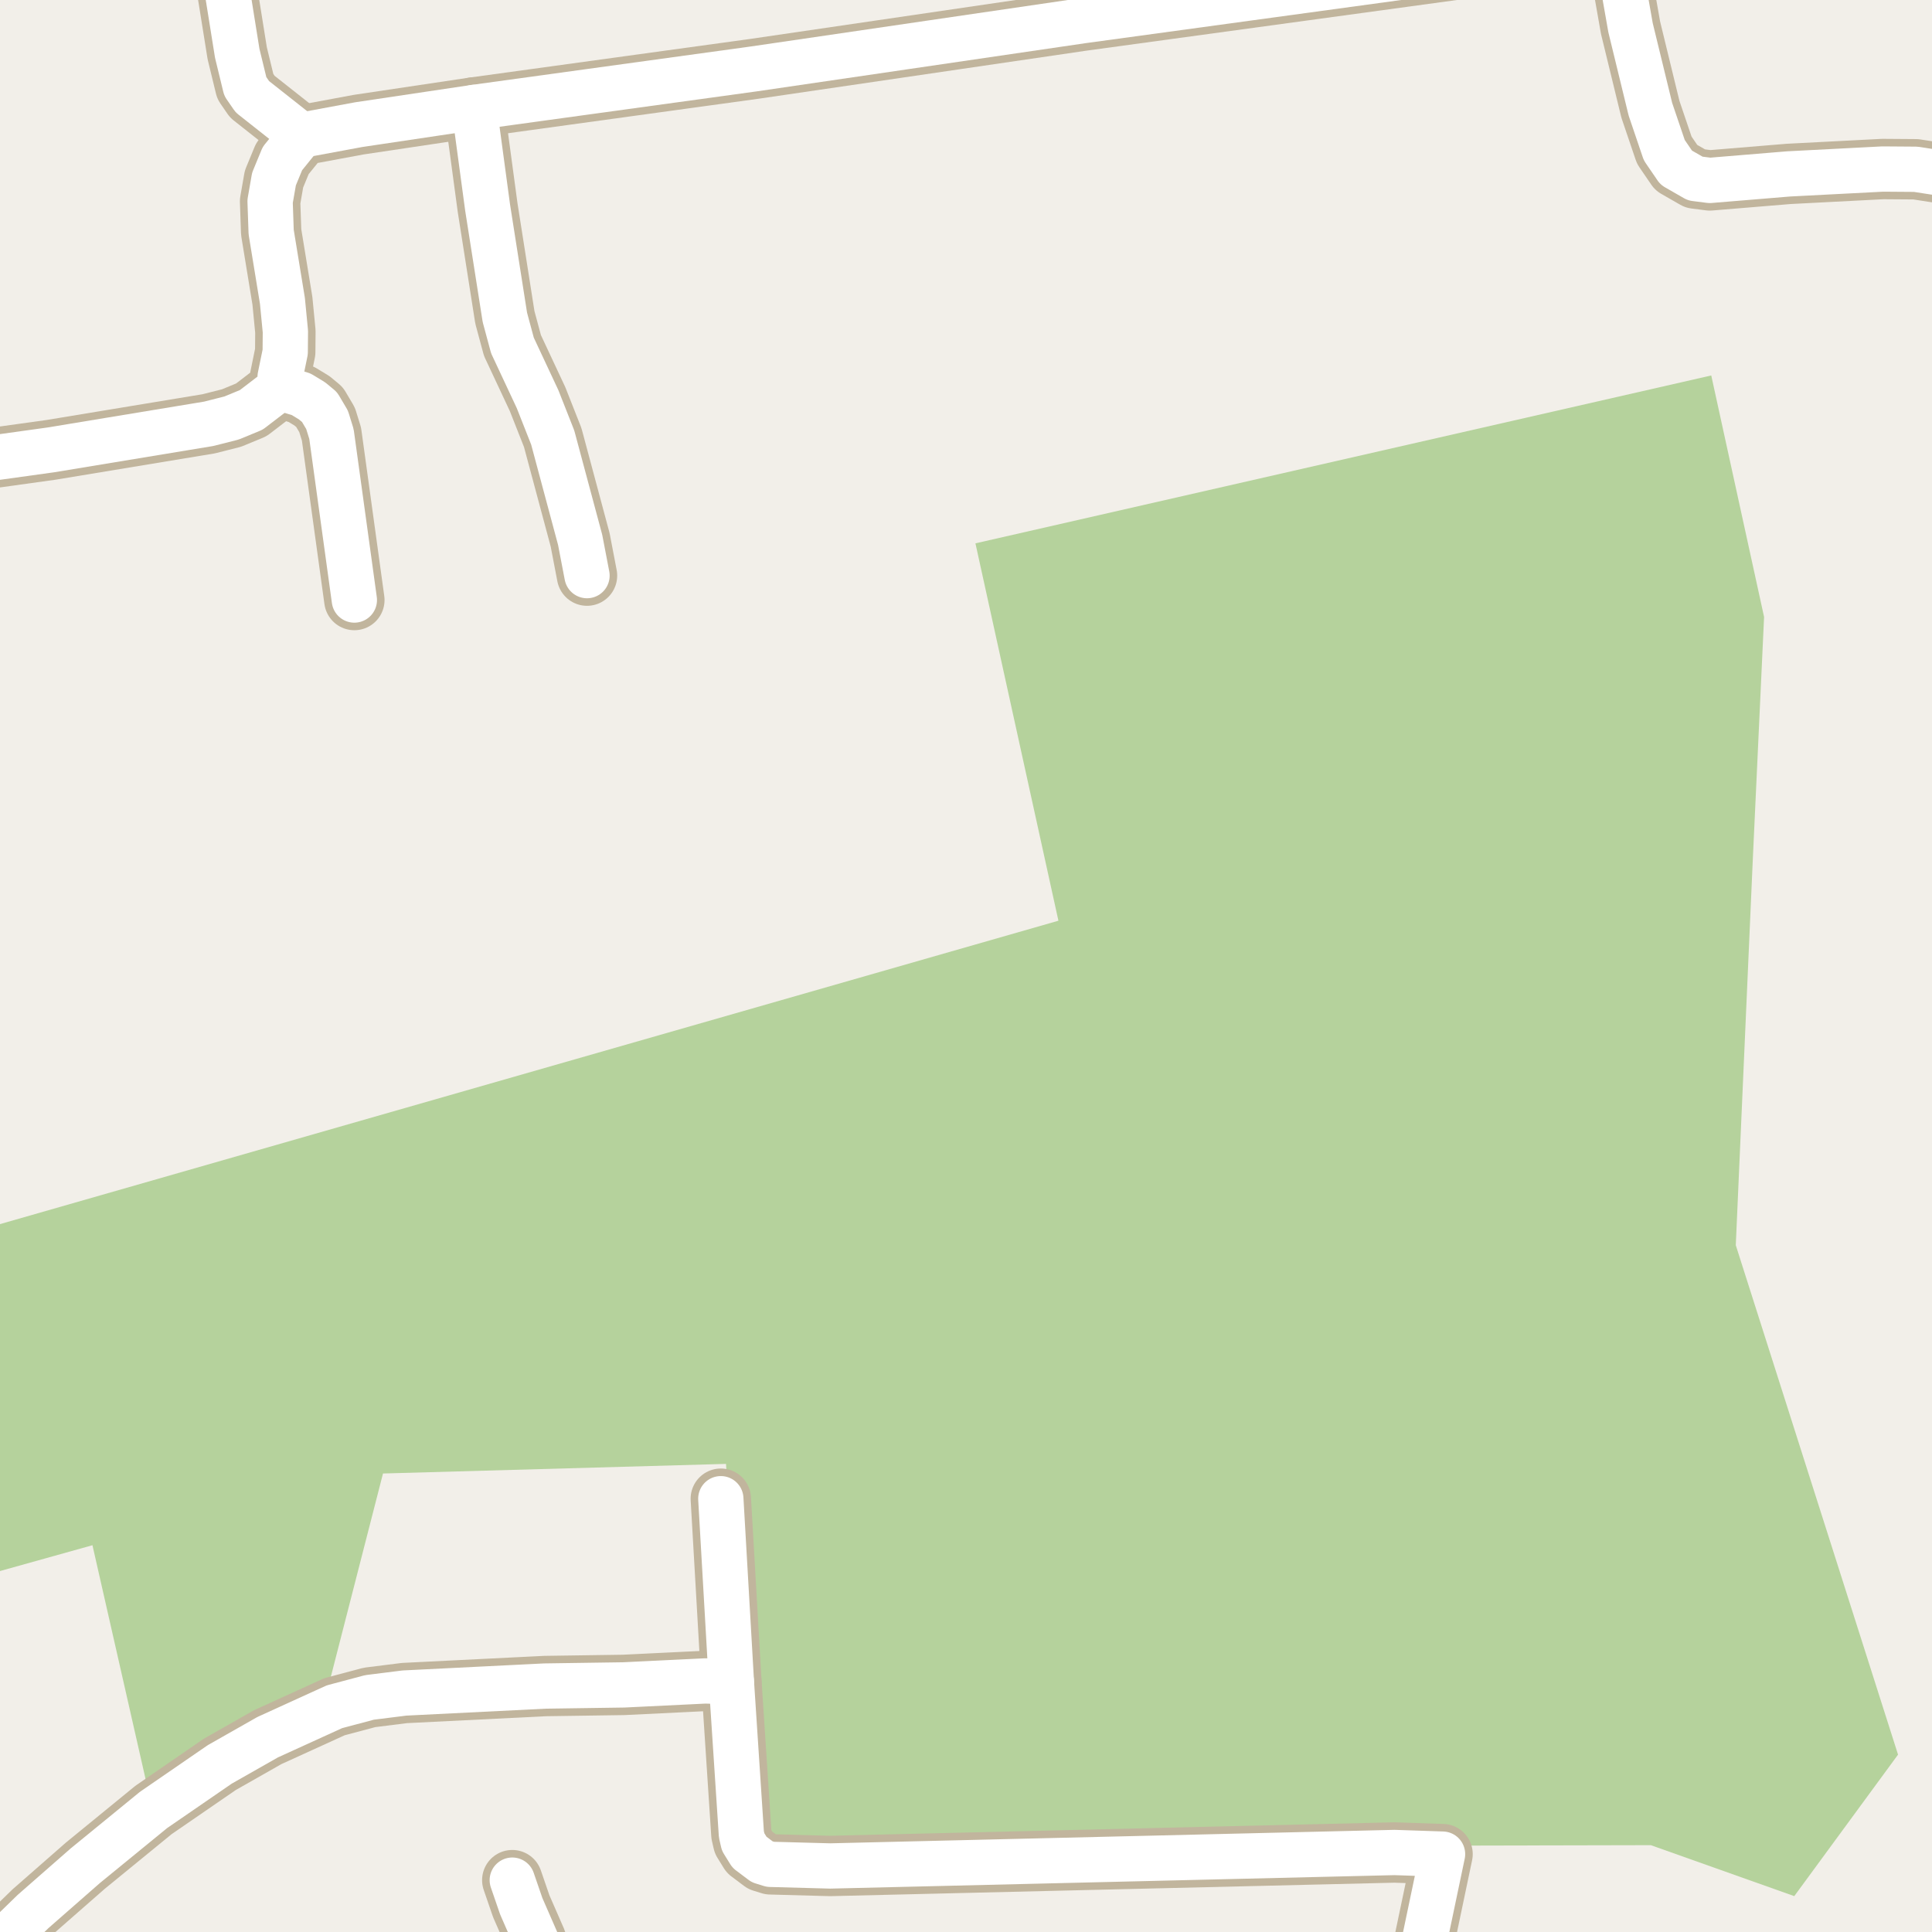<?xml version="1.0" encoding="UTF-8"?>
<svg xmlns="http://www.w3.org/2000/svg" xmlns:xlink="http://www.w3.org/1999/xlink" width="256pt" height="256pt" viewBox="0 0 256 256" version="1.1">
<g id="surface2">
<rect x="0" y="0" width="256" height="256" style="fill:rgb(94.902%,93.725%,91.373%);fill-opacity:1;stroke:none;"/>
<path style=" stroke:none;fill-rule:evenodd;fill:rgb(70.98%,82.353%,61.176%);fill-opacity:1;" d="M -4 260 L -4 209.289 L 12.25 204.75 L 19.746 237.75 L 43.5 223.496 L 50.75 195.246 L 96.199 193.973 L 99.25 241.496 L 101 244.75 L 218.75 244.496 L 237.75 251.246 L 251.5 232.496 L 230 164.996 L 232.25 114 L 233.75 81.75 L 226.75 49.75 L 129.25 71.996 L 140.246 122 L -4 163.348 Z M -4 260 "/>
<path style="fill:none;stroke-width:8;stroke-linecap:round;stroke-linejoin:round;stroke:rgb(75.686%,70.98%,61.569%);stroke-opacity:1;stroke-miterlimit:10;" d="M 37.117 51.383 L 39.914 52.246 L 41.336 53.109 L 42.34 53.941 L 43.34 55.633 L 43.922 57.512 L 46.953 79.508 "/>
<path style="fill:none;stroke-width:8;stroke-linecap:round;stroke-linejoin:round;stroke:rgb(75.686%,70.98%,61.569%);stroke-opacity:1;stroke-miterlimit:10;" d="M 62.82 14.234 L 64.613 27.512 L 66.898 42.051 L 67.902 45.777 L 71.234 52.895 L 73.238 57.977 L 76.871 71.527 L 77.781 76.273 "/>
<path style="fill:none;stroke-width:8;stroke-linecap:round;stroke-linejoin:round;stroke:rgb(75.686%,70.98%,61.569%);stroke-opacity:1;stroke-miterlimit:10;" d="M 39.914 17.93 L 33.438 12.816 L 32.504 11.461 L 31.434 7.059 L 28.965 -8.344 L 28.805 -9 "/>
<path style="fill:none;stroke-width:8;stroke-linecap:round;stroke-linejoin:round;stroke:rgb(75.686%,70.98%,61.569%);stroke-opacity:1;stroke-miterlimit:10;" d="M 95.512 198.586 L 96.91 222.824 L 98.238 243.062 L 98.473 244.078 L 99.312 245.434 L 100.988 246.695 L 102.086 247.035 L 110.008 247.25 L 184.781 245.465 L 191.145 245.68 L 187.32 263.914 L 187.316 264 "/>
<path style="fill:none;stroke-width:8;stroke-linecap:round;stroke-linejoin:round;stroke:rgb(75.686%,70.98%,61.569%);stroke-opacity:1;stroke-miterlimit:10;" d="M 72.969 264 L 71.07 257.168 L 69.066 252.578 L 67.879 249.129 "/>
<path style="fill:none;stroke-width:8;stroke-linecap:round;stroke-linejoin:round;stroke:rgb(75.686%,70.98%,61.569%);stroke-opacity:1;stroke-miterlimit:10;" d="M -6.492 264 L -4.266 261.695 L 4.379 253.285 L 11.301 247.219 L 20.344 239.828 L 29.125 233.789 L 35.465 230.188 L 44.32 226.152 L 48.957 224.918 L 53.594 224.336 L 72.211 223.41 L 82.652 223.258 L 93.438 222.734 L 96.91 222.824 "/>
<path style="fill:none;stroke-width:8;stroke-linecap:round;stroke-linejoin:round;stroke:rgb(75.686%,70.98%,61.569%);stroke-opacity:1;stroke-miterlimit:10;" d="M 214.188 -6.926 L 143.445 2.746 L 99.965 9.121 L 62.82 14.234 L 47.535 16.516 L 39.914 17.93 L 37.422 21.012 L 36.305 23.723 L 35.789 26.68 L 35.93 30.746 L 37.422 39.863 L 37.816 43.93 L 37.793 46.641 L 37.117 49.938 L 37.117 51.383 L 33.297 54.309 L 30.688 55.387 L 27.66 56.156 L 6.758 59.609 L -9 61.801 "/>
<path style="fill:none;stroke-width:8;stroke-linecap:round;stroke-linejoin:round;stroke:rgb(75.686%,70.98%,61.569%);stroke-opacity:1;stroke-miterlimit:10;" d="M 264 28.527 L 262.262 26.277 L 259.906 24.152 L 257.227 22.953 L 253.848 22.43 L 249.469 22.398 L 237 23.043 L 226.562 23.906 L 224.629 23.66 L 222.109 22.215 L 220.527 19.902 L 218.688 14.48 L 216.055 3.668 L 214.188 -6.926 L 213.867 -9 "/>
<path style="fill:none;stroke-width:6;stroke-linecap:round;stroke-linejoin:round;stroke:rgb(100%,100%,100%);stroke-opacity:1;stroke-miterlimit:10;" d="M 37.117 51.383 L 39.914 52.246 L 41.336 53.109 L 42.34 53.941 L 43.34 55.633 L 43.922 57.512 L 46.953 79.508 "/>
<path style="fill:none;stroke-width:6;stroke-linecap:round;stroke-linejoin:round;stroke:rgb(100%,100%,100%);stroke-opacity:1;stroke-miterlimit:10;" d="M 62.82 14.234 L 64.613 27.512 L 66.898 42.051 L 67.902 45.777 L 71.234 52.895 L 73.238 57.977 L 76.871 71.527 L 77.781 76.273 "/>
<path style="fill:none;stroke-width:6;stroke-linecap:round;stroke-linejoin:round;stroke:rgb(100%,100%,100%);stroke-opacity:1;stroke-miterlimit:10;" d="M 39.914 17.93 L 33.438 12.816 L 32.504 11.461 L 31.434 7.059 L 28.965 -8.344 L 28.805 -9 "/>
<path style="fill:none;stroke-width:6;stroke-linecap:round;stroke-linejoin:round;stroke:rgb(100%,100%,100%);stroke-opacity:1;stroke-miterlimit:10;" d="M 95.512 198.586 L 96.91 222.824 L 98.238 243.062 L 98.473 244.078 L 99.312 245.434 L 100.988 246.695 L 102.086 247.035 L 110.008 247.25 L 184.781 245.465 L 191.145 245.68 L 187.32 263.914 L 187.316 264 "/>
<path style="fill:none;stroke-width:6;stroke-linecap:round;stroke-linejoin:round;stroke:rgb(100%,100%,100%);stroke-opacity:1;stroke-miterlimit:10;" d="M 72.969 264 L 71.07 257.168 L 69.066 252.578 L 67.879 249.129 "/>
<path style="fill:none;stroke-width:6;stroke-linecap:round;stroke-linejoin:round;stroke:rgb(100%,100%,100%);stroke-opacity:1;stroke-miterlimit:10;" d="M -6.492 264 L -4.266 261.695 L 4.379 253.285 L 11.301 247.219 L 20.344 239.828 L 29.125 233.789 L 35.465 230.188 L 44.32 226.152 L 48.957 224.918 L 53.594 224.336 L 72.211 223.41 L 82.652 223.258 L 93.438 222.734 L 96.91 222.824 "/>
<path style="fill:none;stroke-width:6;stroke-linecap:round;stroke-linejoin:round;stroke:rgb(100%,100%,100%);stroke-opacity:1;stroke-miterlimit:10;" d="M 214.188 -6.926 L 143.445 2.746 L 99.965 9.121 L 62.82 14.234 L 47.535 16.516 L 39.914 17.93 L 37.422 21.012 L 36.305 23.723 L 35.789 26.68 L 35.93 30.746 L 37.422 39.863 L 37.816 43.93 L 37.793 46.641 L 37.117 49.938 L 37.117 51.383 L 33.297 54.309 L 30.688 55.387 L 27.66 56.156 L 6.758 59.609 L -9 61.801 "/>
<path style="fill:none;stroke-width:6;stroke-linecap:round;stroke-linejoin:round;stroke:rgb(100%,100%,100%);stroke-opacity:1;stroke-miterlimit:10;" d="M 264 28.527 L 262.262 26.277 L 259.906 24.152 L 257.227 22.953 L 253.848 22.43 L 249.469 22.398 L 237 23.043 L 226.562 23.906 L 224.629 23.66 L 222.109 22.215 L 220.527 19.902 L 218.688 14.48 L 216.055 3.668 L 214.188 -6.926 L 213.867 -9 "/>
</g>
</svg>

